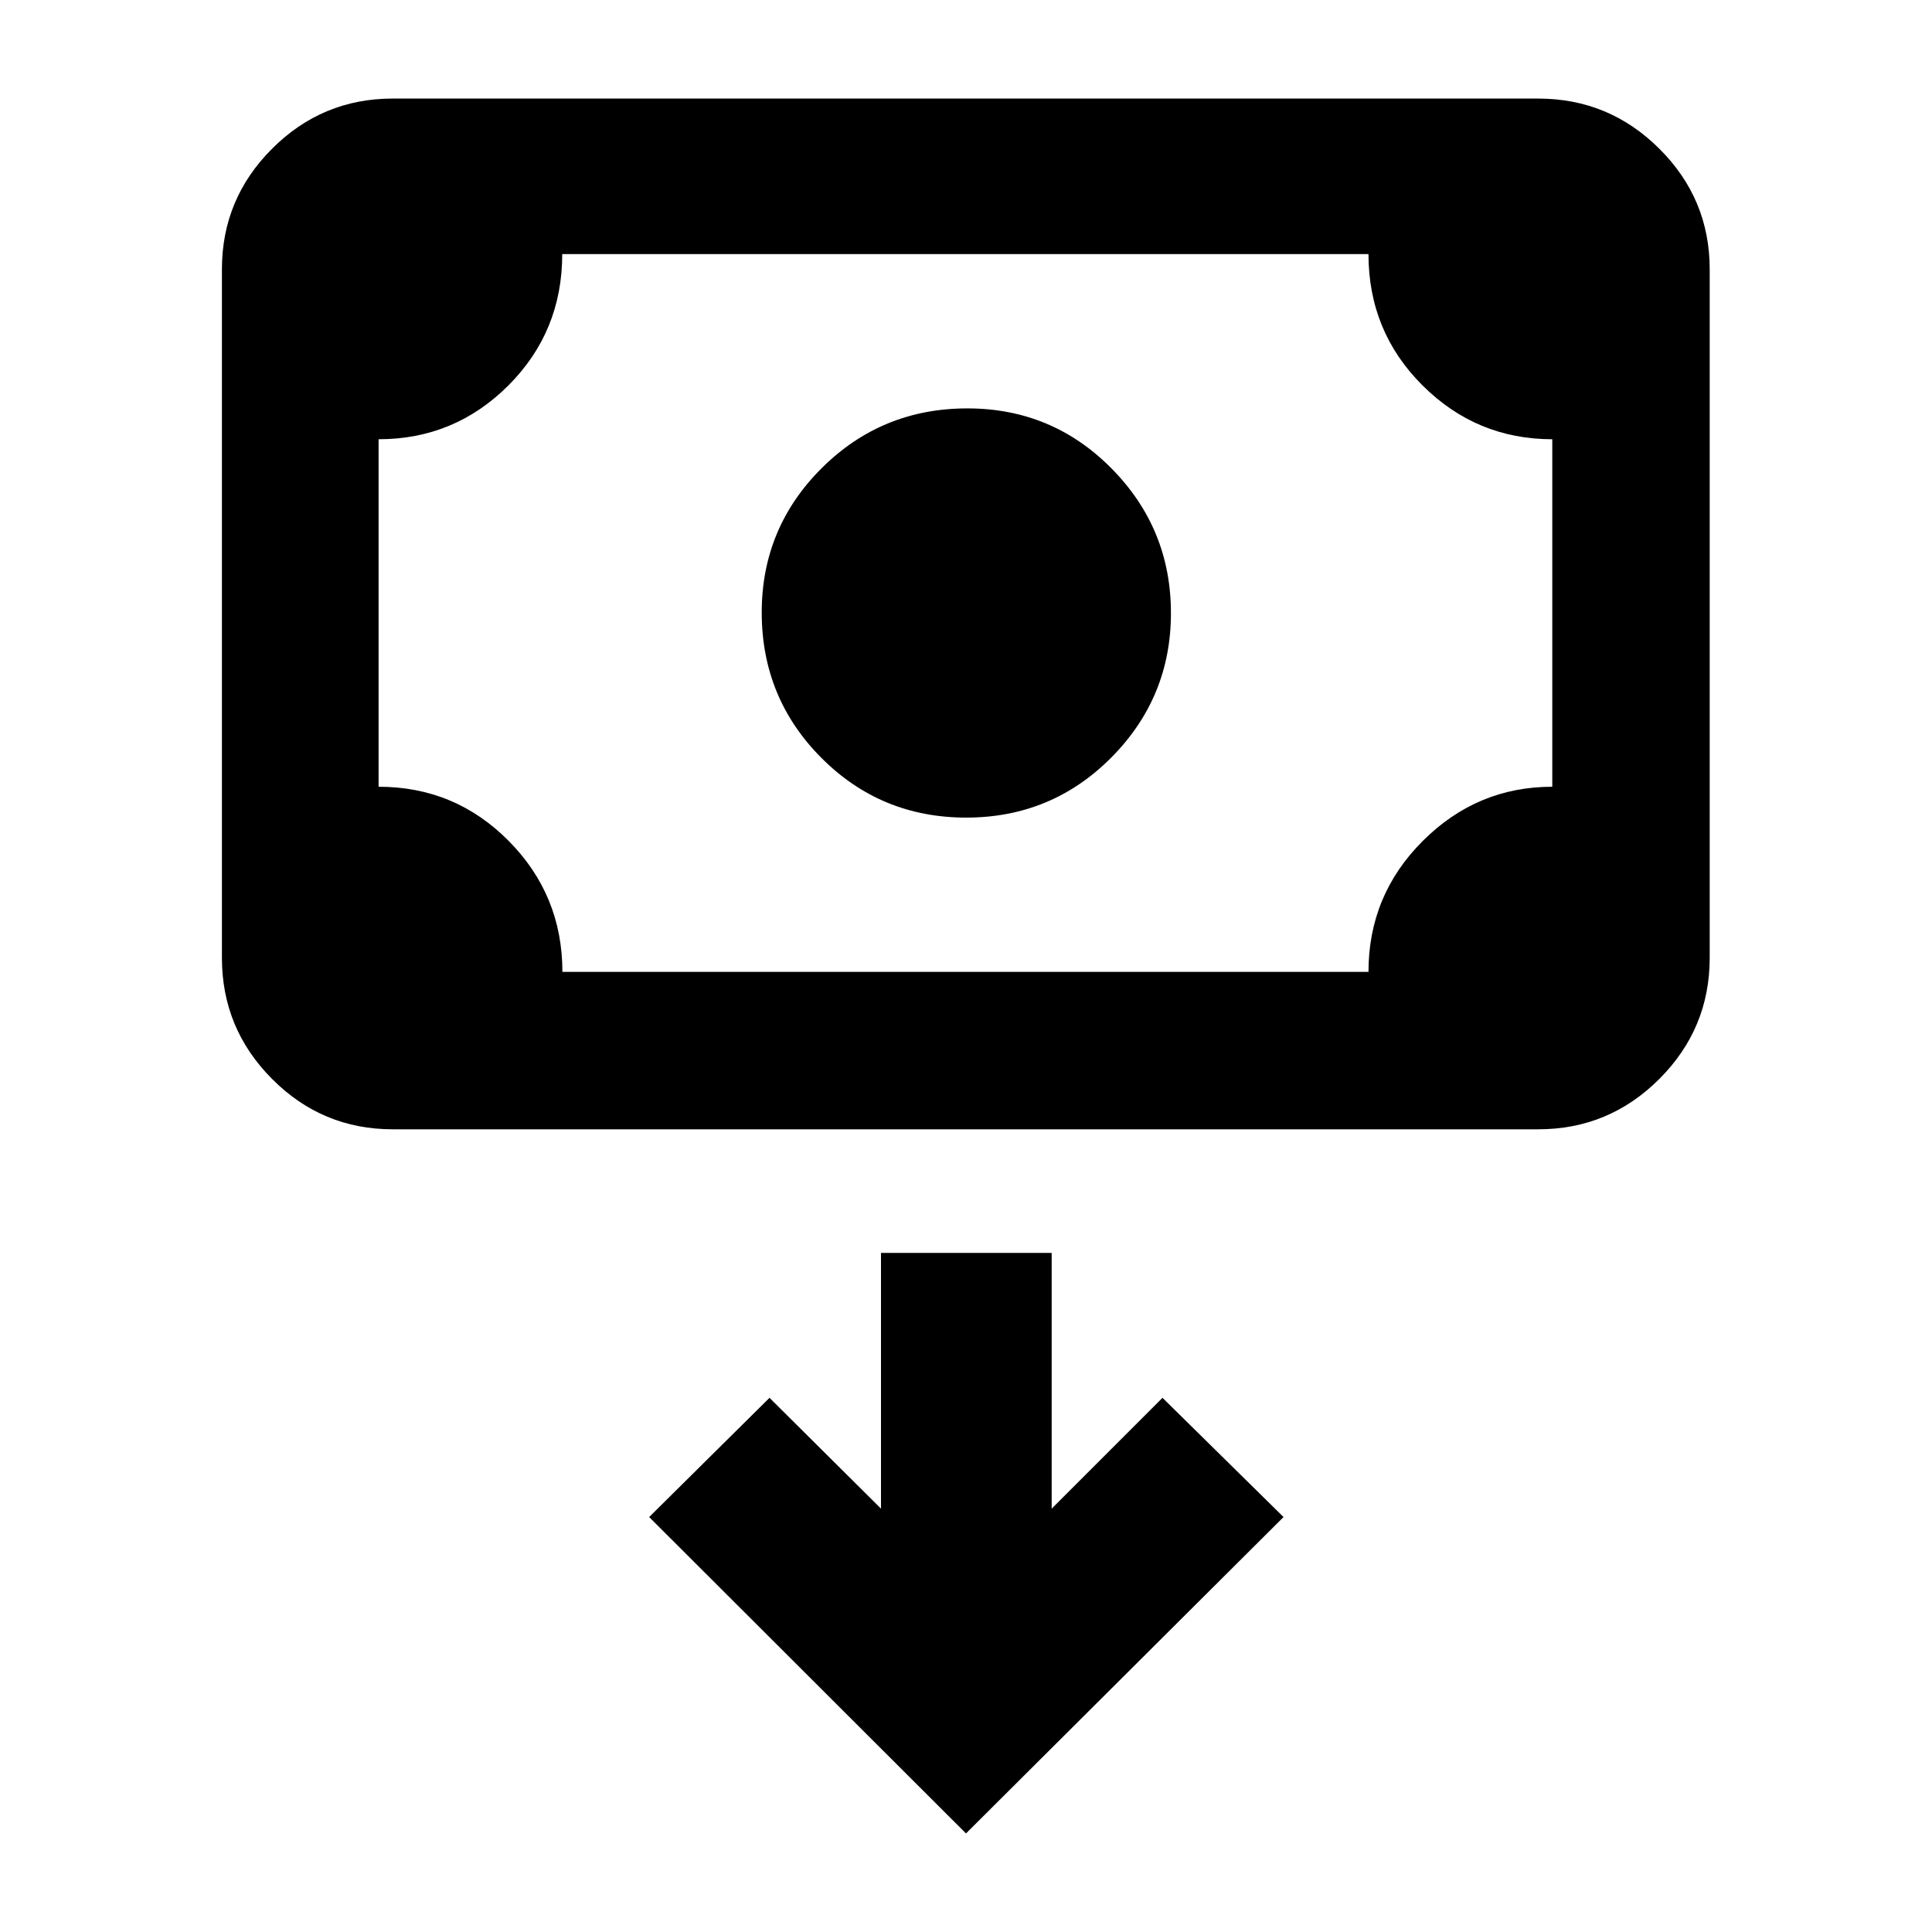 <svg xmlns="http://www.w3.org/2000/svg" height="40" viewBox="0 -960 960 960" width="40"><path d="M480.09-553.74q-42.42 0-72.01-29.74-29.58-29.74-29.58-72.17 0-42.05 29.8-71.73 29.8-29.69 72.38-29.69 42.15 0 71.65 29.86 29.5 29.85 29.5 71.86 0 41.94-29.65 71.78-29.66 29.83-72.09 29.83Zm-285 154.88q-34.99 0-59.9-25.02-24.92-25.02-24.92-60.16V-826.2q0-34.99 24.92-59.9 24.91-24.92 59.9-24.92h569.26q35.14 0 60.16 24.92 25.03 24.91 25.03 59.9v342.16q0 35.14-25.03 60.16-25.02 25.02-60.16 25.02H195.09Zm84.36-78.21h400.54q0-38.13 26.97-65.06 26.97-26.94 64.36-26.94v-172.67q-37.62 0-64.48-26.75-26.85-26.75-26.85-65.25H279.37q0 38.5-26.75 65.25-26.74 26.75-64.5 26.75v172.67q38 0 64.66 26.94 26.67 26.93 26.67 65.06Zm-91.33 0v-356.67 356.67ZM480-48.98l157.78-157.21-60.14-59.24-55.07 55.06v-127.06h-84.81v127.06l-55.4-55.06-59.8 59.24L480-48.98Z"/></svg>